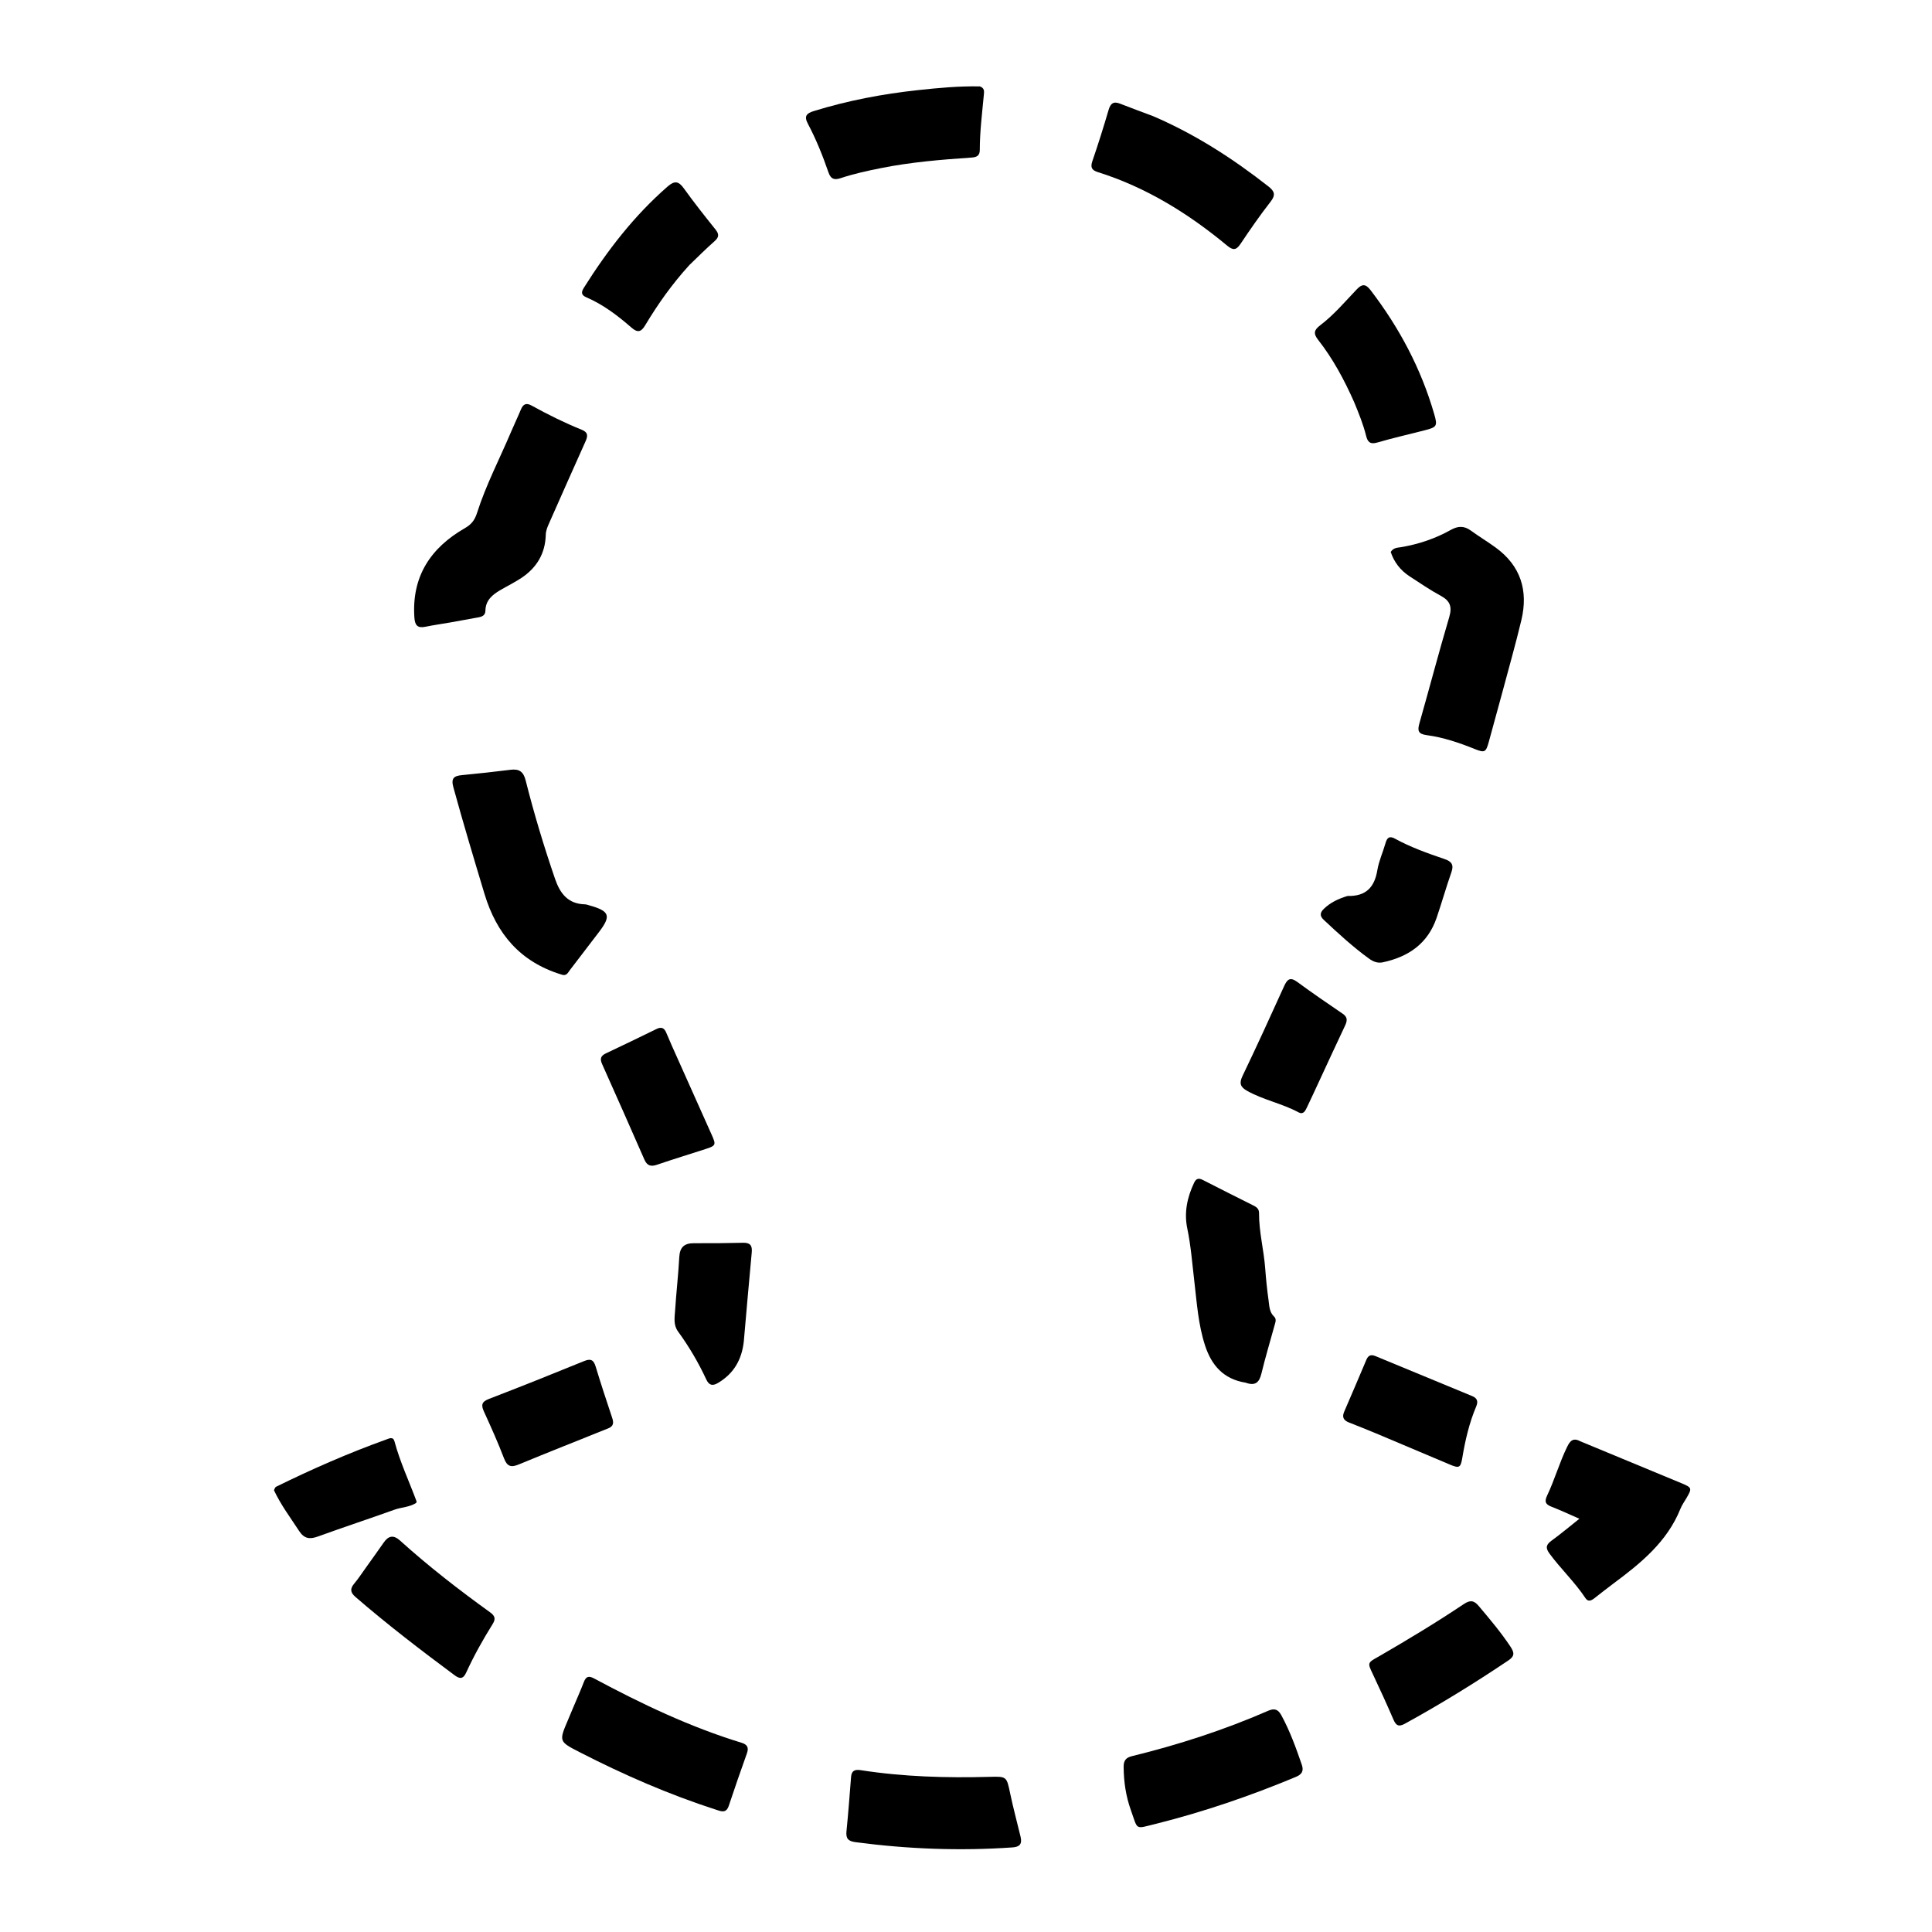 <svg version="1.1" id="Layer_1" xmlns="http://www.w3.org/2000/svg" xmlns:xlink="http://www.w3.org/1999/xlink" x="0px" y="0px"
	 width="100%" viewBox="0 0 1024 1024" enable-background="new 0 0 1024 1024" xml:space="preserve">
<path fill="#000000" opacity="1" stroke="none" 
	d="
M238.707,329.907 
	C234.027,330.725 229.739,331.308 225.513,332.189 
	C221.345,333.058 219.92,331.472 219.634,327.336 
	C218.13,305.55 228.225,290.341 246.469,279.891 
	C249.956,277.894 251.659,275.565 252.867,271.78 
	C257.58,257.015 264.786,243.255 270.82,229.017 
	C272.507,225.036 274.393,221.138 276.044,217.142 
	C277.233,214.262 278.772,213.309 281.778,214.964 
	C290.38,219.703 299.168,224.092 308.286,227.756 
	C311.722,229.137 311.656,231.031 310.315,233.995 
	C303.804,248.393 297.465,262.87 291.043,277.308 
	C290.161,279.29 289.324,281.226 289.267,283.478 
	C289.016,293.395 284.441,300.968 276.285,306.362 
	C272.687,308.741 268.781,310.649 265.055,312.839 
	C260.9,315.282 257.382,318.242 257.284,323.615 
	C257.236,326.233 255.484,326.879 253.361,327.247 
	C248.611,328.072 243.87,328.947 238.707,329.907 
z"/>
<path fill="#000000" opacity="1" stroke="none" 
	d="
M796.22,367.131 
	C793.778,376.034 791.463,384.55 789.133,393.062 
	C787.572,398.767 786.959,399.135 781.577,396.966 
	C773.361,393.656 764.972,390.811 756.2,389.643 
	C751.602,389.03 751.218,387.244 752.324,383.355 
	C757.653,364.623 762.587,345.775 768.117,327.104 
	C769.74,321.623 768.618,318.495 763.678,315.81 
	C757.981,312.714 752.59,309.042 747.149,305.492 
	C742.273,302.312 738.884,297.948 737.108,292.554 
	C738.57,290.194 740.8,290.315 742.646,290.002 
	C751.94,288.424 760.757,285.466 768.953,280.863 
	C772.741,278.735 776.005,278.608 779.571,281.212 
	C783.873,284.353 788.463,287.098 792.767,290.235 
	C806.02,299.895 810.072,313.033 806.374,328.601 
	C803.336,341.387 799.708,354.033 796.22,367.131 
z"/>
<path fill="#000000" opacity="1" stroke="none" 
	d="
M297.466,516.499 
	C275.625,509.761 263.16,494.892 256.781,473.747 
	C251.109,454.942 245.468,436.14 240.274,417.196 
	C238.981,412.479 240.617,411.249 244.743,410.844 
	C253.35,410 261.954,409.093 270.532,408.005 
	C275.14,407.42 277.42,408.908 278.62,413.676 
	C283.046,431.267 288.294,448.628 294.181,465.798 
	C296.837,473.542 301.028,479.08 309.97,479.312 
	C310.784,479.333 311.596,479.653 312.398,479.877 
	C323.113,482.874 324.032,485.384 317.528,493.926 
	C312.384,500.681 307.242,507.438 302.056,514.161 
	C301.003,515.526 300.255,517.595 297.466,516.499 
z"/>
<path fill="#000000" opacity="1" stroke="none" 
	d="
M837.804,763.996 
	C855.852,771.476 873.54,778.799 891.223,786.137 
	C896.789,788.446 896.899,788.835 893.858,794.017 
	C892.763,795.883 891.471,797.679 890.672,799.668 
	C883.581,817.305 869.522,828.639 854.898,839.491 
	C851.557,841.971 848.311,844.578 845.021,847.127 
	C843.431,848.358 841.735,849.175 840.326,847.045 
	C834.702,838.539 827.222,831.539 821.204,823.343 
	C818.913,820.223 819.636,818.543 822.479,816.482 
	C827.173,813.078 831.617,809.326 837.113,804.971 
	C831.654,802.593 827.085,800.432 822.384,798.614 
	C819.209,797.386 818.425,796.008 820.012,792.669 
	C824.009,784.258 826.519,775.22 830.636,766.824 
	C832.23,763.572 833.851,761.841 837.804,763.996 
z"/>
<path fill="#000000" opacity="1" stroke="none" 
	d="
M303.548,905.641 
	C305.63,900.679 307.689,896.119 309.477,891.456 
	C310.601,888.525 312.059,888.108 314.789,889.57 
	C339.94,903.041 365.623,915.314 392.998,923.687 
	C395.996,924.604 396.999,926.161 395.897,929.253 
	C392.596,938.508 389.368,947.792 386.264,957.115 
	C384.878,961.279 382.179,960.044 379.445,959.162 
	C354.486,951.107 330.536,940.656 307.228,928.696 
	C296.168,923.02 296.198,922.965 301.085,911.526 
	C301.871,909.688 302.636,907.841 303.548,905.641 
z"/>
<path fill="#000000" opacity="1" stroke="none" 
	d="
M660.201,732.844 
	C648.415,730.956 642.137,723.593 638.733,713.219 
	C635.072,702.063 634.348,690.402 632.985,678.85 
	C631.895,669.611 631.21,660.322 629.297,651.185 
	C627.521,642.704 629.216,634.679 632.871,626.948 
	C633.977,624.609 635.286,624.245 637.596,625.44 
	C646.313,629.946 655.112,634.291 663.875,638.709 
	C665.66,639.609 667.336,640.393 667.318,643.005 
	C667.254,652.849 669.847,662.417 670.577,672.192 
	C670.998,677.826 671.553,683.459 672.348,689.05 
	C672.781,692.095 672.712,695.39 675.299,697.829 
	C676.74,699.187 675.956,700.947 675.519,702.537 
	C673.186,711.034 670.642,719.479 668.571,728.04 
	C667.444,732.697 665.354,734.725 660.201,732.844 
z"/>
<path fill="#000000" opacity="1" stroke="none" 
	d="
M611.282,61.613 
	C633.638,71.238 653.554,84.113 672.349,98.861 
	C675.637,101.441 676.168,103.405 673.396,106.954 
	C667.772,114.158 662.561,121.699 657.474,129.298 
	C655.205,132.687 653.492,132.738 650.429,130.198 
	C629.902,113.173 607.538,99.295 581.907,91.234 
	C578.653,90.211 577.835,88.73 578.987,85.378 
	C582.063,76.419 584.909,67.375 587.572,58.284 
	C588.597,54.787 590.17,53.572 593.667,54.947 
	C599.39,57.199 605.169,59.308 611.282,61.613 
z"/>
<path fill="#000000" opacity="1" stroke="none" 
	d="
M612.61,966.687 
	C601.331,969.403 603.262,970.261 599.392,959.443 
	C596.718,951.966 595.605,944.331 595.553,936.433 
	C595.532,933.198 596.746,931.588 599.849,930.826 
	C624.617,924.743 648.824,916.941 672.211,906.723 
	C675.513,905.28 677.463,906.041 679.118,909.082 
	C683.677,917.455 686.899,926.359 689.98,935.34 
	C691.161,938.782 689.933,940.504 686.75,941.832 
	C662.755,951.842 638.231,960.252 612.61,966.687 
z"/>
<path fill="#000000" opacity="1" stroke="none" 
	d="
M540.906,973.428 
	C541.932,977.593 540.204,978.915 536.616,979.166 
	C508.781,981.111 481.064,980.038 453.412,976.382 
	C449.574,975.874 448.263,974.463 448.65,970.623 
	C449.619,961.027 450.323,951.403 451.088,941.786 
	C451.354,938.437 453.14,937.751 456.203,938.227 
	C478.813,941.743 501.581,942.384 524.411,941.766 
	C533.662,941.515 533.514,941.547 535.438,950.681 
	C537.015,958.169 539.001,965.571 540.906,973.428 
z"/>
<path fill="#000000" opacity="1" stroke="none" 
	d="
M519.391,45.799 
	C521.859,46.71 521.627,48.423 521.47,50.104 
	C520.558,59.886 519.32,69.646 519.308,79.489 
	C519.304,82.633 517.564,83.337 514.87,83.519 
	C498.759,84.608 482.675,85.946 466.804,89.123 
	C459.613,90.562 452.452,92.131 445.494,94.445 
	C442.115,95.569 440.308,94.857 439.096,91.341 
	C436.053,82.52 432.574,73.842 428.196,65.592 
	C426.049,61.545 427.476,60.057 431.318,58.87 
	C449.368,53.29 467.818,49.789 486.577,47.767 
	C497.342,46.607 508.111,45.576 519.391,45.799 
z"/>
<path fill="#000000" opacity="1" stroke="none" 
	d="
M717.765,213.218 
	C712.474,201.264 706.478,190.129 698.632,180.119 
	C696.074,176.856 696.397,174.95 699.672,172.462 
	C706.988,166.903 712.921,159.853 719.239,153.236 
	C721.954,150.393 723.874,150.46 726.376,153.725 
	C741.627,173.622 753.21,195.365 760.17,219.504 
	C761.972,225.757 761.638,226.389 755.158,228.06 
	C746.779,230.222 738.324,232.113 730.023,234.54 
	C726.234,235.647 724.879,234.306 724.057,230.972 
	C722.578,224.978 720.25,219.268 717.765,213.218 
z"/>
<path fill="#000000" opacity="1" stroke="none" 
	d="
M193.9,830.933 
	C197.195,826.294 200.336,821.984 203.367,817.597 
	C205.897,813.934 208.575,813.412 212.019,816.522 
	C227.126,830.161 243.188,842.617 259.687,854.51 
	C262.123,856.266 262.951,857.832 261.179,860.669 
	C255.969,869.009 251.17,877.598 247.069,886.543 
	C245.498,889.968 243.716,889.972 240.933,887.906 
	C223,874.592 205.28,861.019 188.38,846.393 
	C185.581,843.97 185.495,842.002 187.785,839.286 
	C189.928,836.745 191.74,833.926 193.9,830.933 
z"/>
<path fill="#000000" opacity="1" stroke="none" 
	d="
M365.432,140.437 
	C356.3,150.433 348.707,161.139 341.948,172.425 
	C339.761,176.075 337.893,176.444 334.645,173.606 
	C327.368,167.25 319.679,161.41 310.713,157.55 
	C307.87,156.326 308.078,154.718 309.493,152.474 
	C321.961,132.683 336.111,114.317 353.85,98.86 
	C357.56,95.627 359.689,95.983 362.488,99.885 
	C367.815,107.31 373.499,114.486 379.218,121.619 
	C381.209,124.102 381.142,125.717 378.714,127.851 
	C374.223,131.797 370.008,136.055 365.432,140.437 
z"/>
<path fill="#000000" opacity="1" stroke="none" 
	d="
M730.928,877.88 
	C746.358,868.943 761.317,859.93 775.826,850.206 
	C779.111,848.005 781.169,848.124 783.765,851.213 
	C789.652,858.219 795.559,865.167 800.623,872.832 
	C802.727,876.015 802.798,877.825 799.462,880.069 
	C781.646,892.05 763.398,903.3 744.569,913.625 
	C741.337,915.397 739.933,914.599 738.574,911.451 
	C735.083,903.363 731.423,895.343 727.654,887.381 
	C724.769,881.288 724.649,881.345 730.928,877.88 
z"/>
<path fill="#000000" opacity="1" stroke="none" 
	d="
M714.231,474.88 
	C724.086,475.141 728.536,470.174 730.025,461.187 
	C730.832,456.315 732.988,451.677 734.351,446.881 
	C735.161,444.028 736.358,442.872 739.313,444.487 
	C747.669,449.053 756.609,452.259 765.591,455.299 
	C769.276,456.547 770.697,458.247 769.286,462.265 
	C766.479,470.263 764.175,478.437 761.436,486.461 
	C756.772,500.12 746.519,507.158 732.896,510.051 
	C730.057,510.653 727.722,509.623 725.467,507.984 
	C716.962,501.803 709.263,494.694 701.601,487.53 
	C699.302,485.38 699.682,483.616 701.716,481.662 
	C705.165,478.347 709.324,476.352 714.231,474.88 
z"/>
<path fill="#000000" opacity="1" stroke="none" 
	d="
M356.018,554.079 
	C363.157,570.061 370.135,585.7 377.151,601.322 
	C379.617,606.815 379.508,607.213 373.87,609.043 
	C365.33,611.815 356.736,614.426 348.242,617.331 
	C344.939,618.46 342.973,617.873 341.528,614.569 
	C334.133,597.659 326.651,580.787 319.114,563.94 
	C317.923,561.279 318.333,559.636 321.041,558.357 
	C330.062,554.097 339.046,549.755 348.006,545.368 
	C350.54,544.126 352.087,544.817 353.11,547.315 
	C353.992,549.469 354.949,551.592 356.018,554.079 
z"/>
<path fill="#000000" opacity="1" stroke="none" 
	d="
M729.353,759.736 
	C724.369,757.714 719.759,755.783 715.095,753.994 
	C712.234,752.897 711.138,751.257 712.449,748.234 
	C716.424,739.066 720.329,729.869 724.226,720.668 
	C725.196,718.377 726.642,717.777 728.976,718.746 
	C746.047,725.838 763.135,732.89 780.228,739.929 
	C782.93,741.042 783.584,742.71 782.421,745.453 
	C778.694,754.241 776.582,763.478 775.018,772.867 
	C774.164,777.988 773.355,778.319 768.367,776.21 
	C755.482,770.762 742.593,765.326 729.353,759.736 
z"/>
<path fill="#000000" opacity="1" stroke="none" 
	d="
M394.234,710.995 
	C393.147,720.8 388.82,728.059 380.613,732.961 
	C377.644,734.734 375.802,734.288 374.325,731.105 
	C370.177,722.165 365.179,713.696 359.384,705.732 
	C356.822,702.21 357.571,698.374 357.811,694.644 
	C358.419,685.176 359.525,675.737 360.034,666.266 
	C360.318,660.975 362.764,658.904 367.832,658.929 
	C376.496,658.97 385.163,658.92 393.823,658.695 
	C397.662,658.595 398.782,660.192 398.439,663.826 
	C396.97,679.396 395.642,694.979 394.234,710.995 
z"/>
<path fill="#000000" opacity="1" stroke="none" 
	d="
M322.112,757.169 
	C306.174,763.574 290.556,769.737 275.044,776.158 
	C270.981,777.84 268.843,777.426 267.144,772.963 
	C263.953,764.581 260.253,756.384 256.529,748.218 
	C254.975,744.812 255.161,742.994 259.092,741.482 
	C276.003,734.977 292.826,728.24 309.602,721.396 
	C313.157,719.946 314.647,720.781 315.721,724.338 
	C318.458,733.406 321.439,742.402 324.433,751.39 
	C325.274,753.914 325.457,755.952 322.112,757.169 
z"/>
<path fill="#000000" opacity="1" stroke="none" 
	d="
M145.209,789.863 
	C145.56,788.987 145.835,788.251 146.349,787.998 
	C165.327,778.667 184.668,770.177 204.58,763.021 
	C206.274,762.413 208.353,761.241 209.089,763.977 
	C212.036,774.934 216.874,785.181 220.79,795.772 
	C220.839,795.904 220.729,796.094 220.632,796.527 
	C217.243,798.836 212.902,798.799 209.038,800.186 
	C195.579,805.018 181.985,809.476 168.547,814.365 
	C164.134,815.97 161.238,815.608 158.482,811.364 
	C153.95,804.389 148.911,797.745 145.209,789.863 
z"/>
<path fill="#000000" opacity="1" stroke="none" 
	d="
M699.177,573.089 
	C696.914,577.959 694.835,582.5 692.671,587.001 
	C691.796,588.823 690.781,590.936 688.206,589.546 
	C679.529,584.863 669.683,583.026 661.051,578.204 
	C657.428,576.18 656.676,574.198 658.573,570.247 
	C666.139,554.491 673.411,538.592 680.616,522.666 
	C682.285,518.976 683.832,517.698 687.581,520.452 
	C695.492,526.262 703.597,531.811 711.712,537.337 
	C714.497,539.233 714.023,541.256 712.83,543.775 
	C708.27,553.404 703.818,563.085 699.177,573.089 
z"/>
</svg>